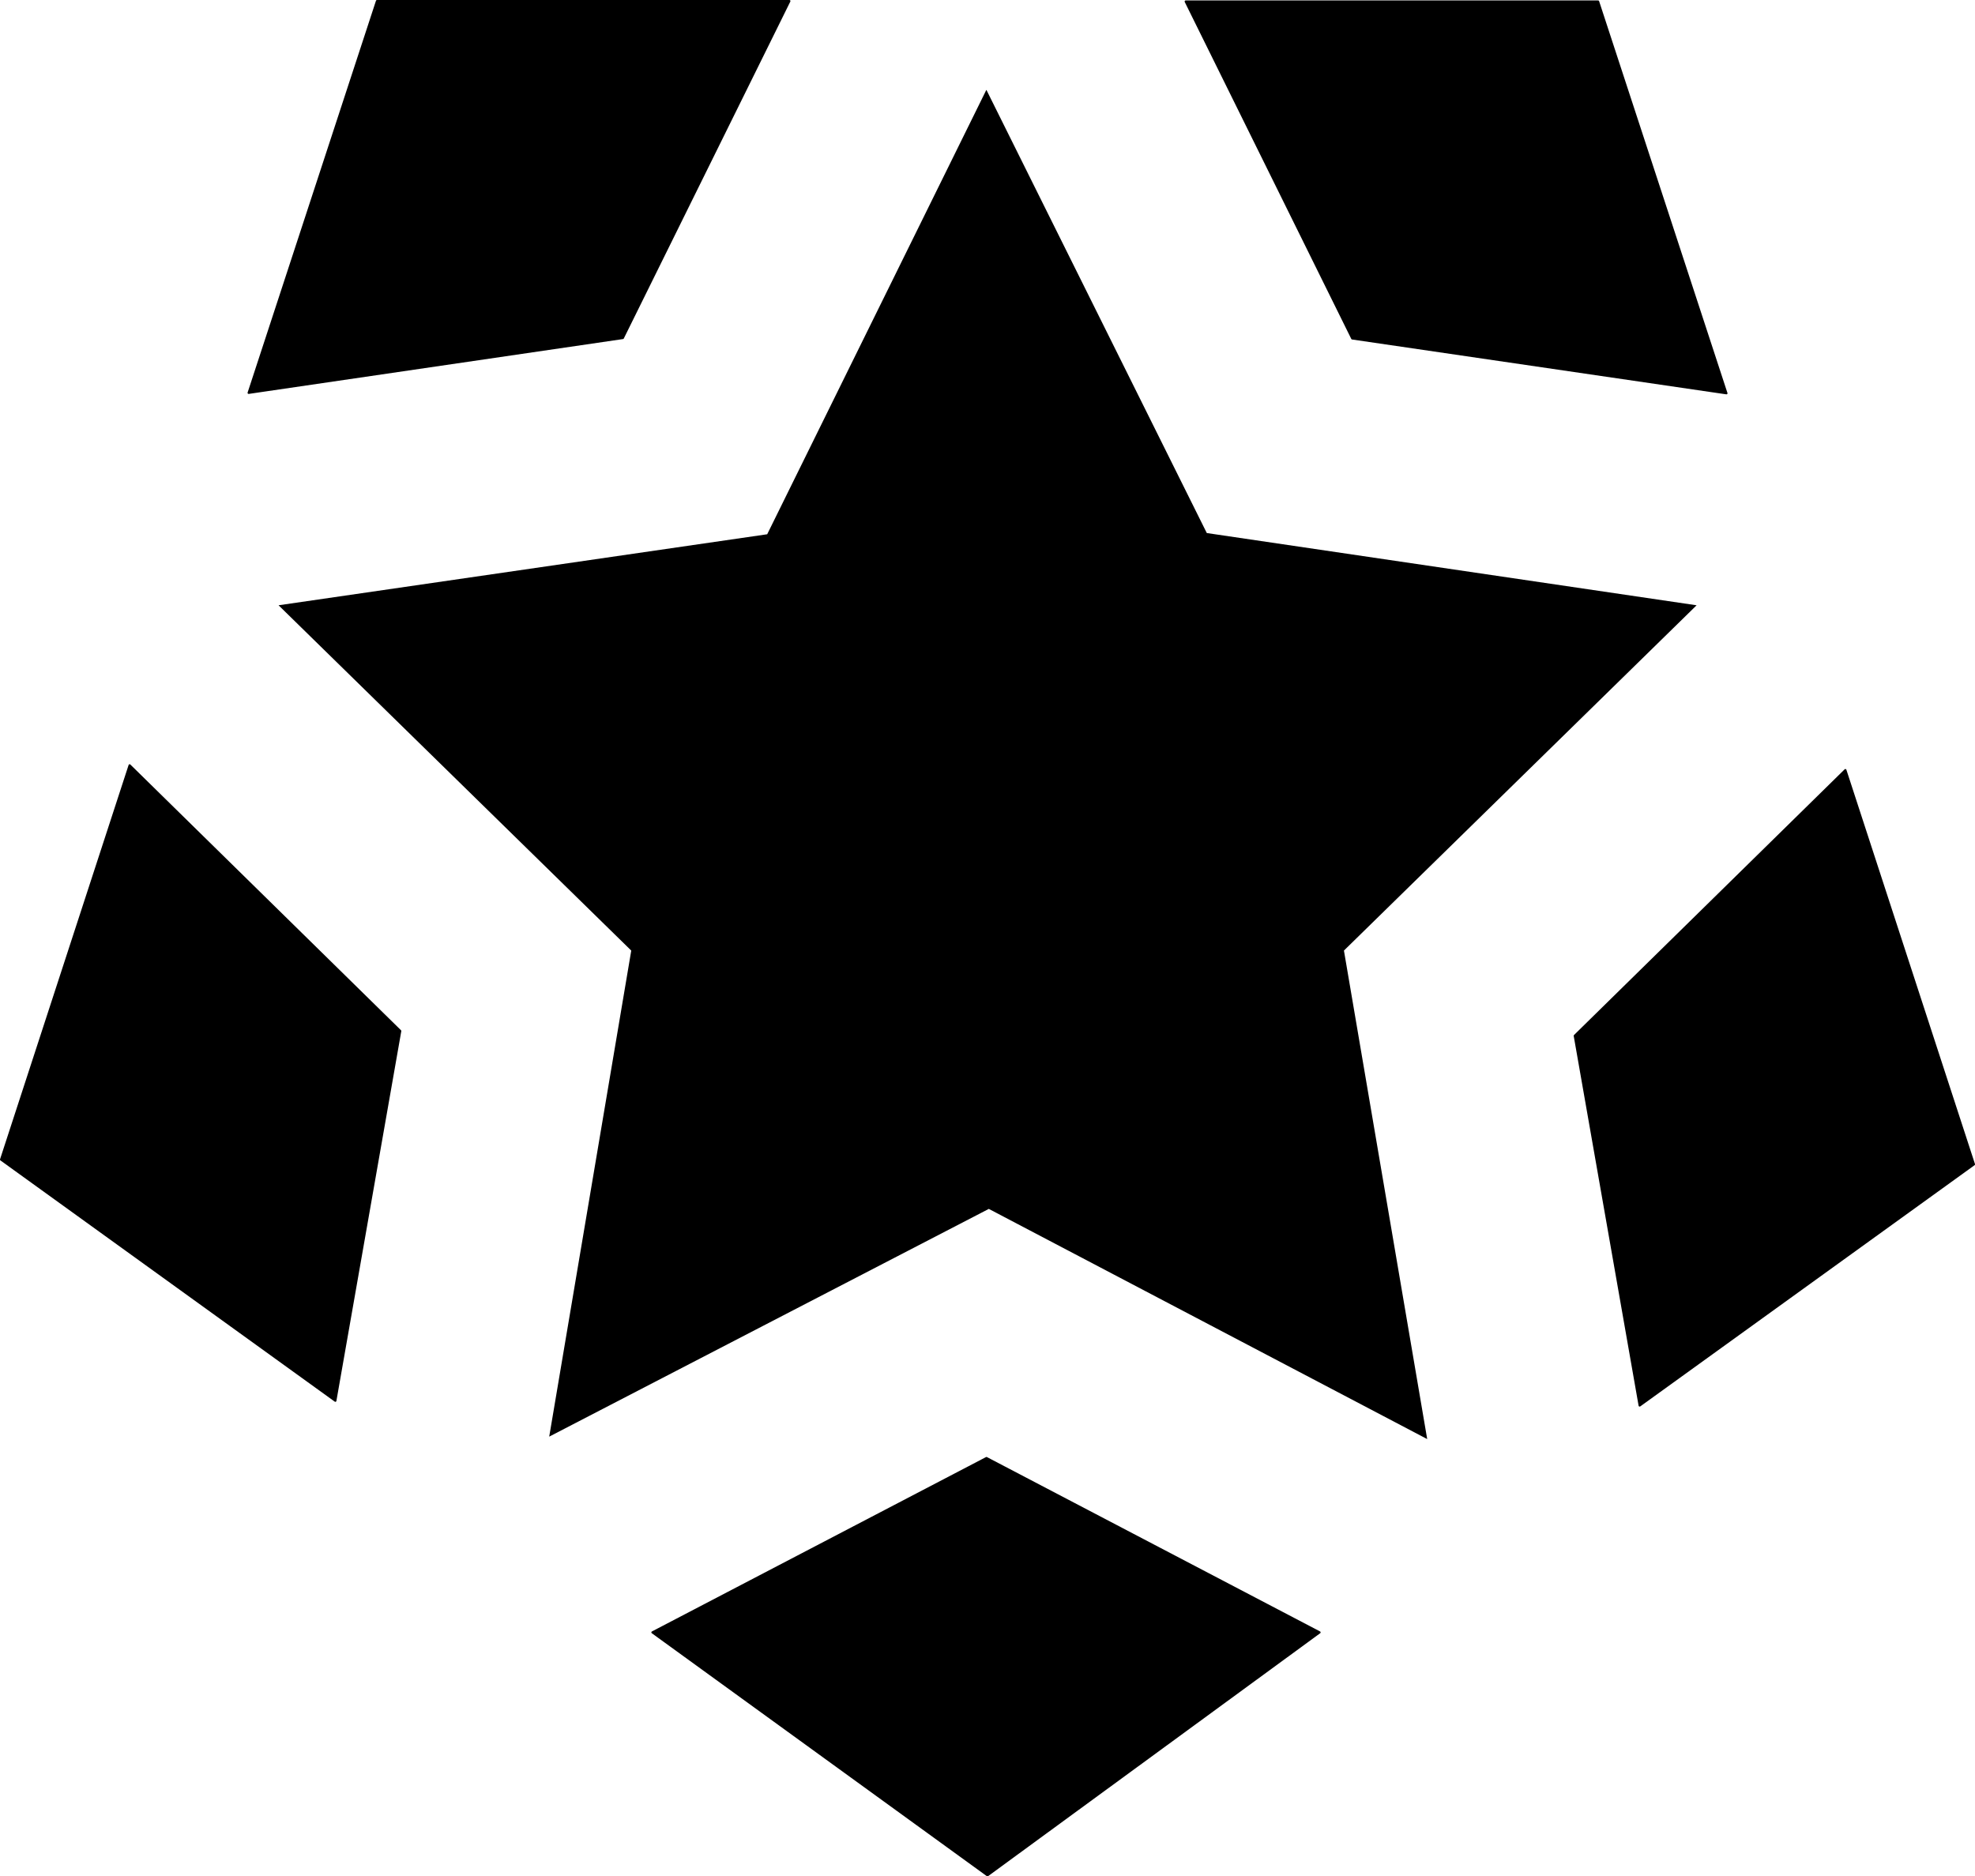 <?xml version="1.0" encoding="UTF-8"?>
<svg id="Layer_2" data-name="Layer 2" xmlns="http://www.w3.org/2000/svg" viewBox="0 0 1003.18 953.2">
  <defs>
    <style>
      .cls-1 {
        stroke-width: 0px;
      }

      .cls-1, .cls-2 {
        fill-rule: evenodd;
      }

      .cls-2 {
        stroke: #000;
        stroke-linecap: round;
        stroke-linejoin: round;
        stroke-width: 1.08px;
      }
    </style>
  </defs>
  <g id="Layer_1-2" data-name="Layer 1">
    <g id="M">
      <g id="Ebene2">
        <path class="cls-1" d="M141.52,307.48l248.17-36.07,111.33-225.78,111.96,225.16,248.79,36.7-179.13,175.4,42.29,248.17-222.67-116.93-223.29,115.69,41.67-246.92-179.13-175.4Z"/>
        <path class="cls-2" d="M170.34,711.59l32.96-187.84-137.46-134.97L.54,589.07l169.8,122.53Z"/>
        <path class="cls-2" d="M832.84,714.02l-32.96-187.84,137.46-134.97,65.31,200.28-169.8,122.53Z"/>
        <path class="cls-2" d="M876.92,199.79L811.74.76h-209.48l84.59,171.17,190.08,27.86Z"/>
        <path class="cls-2" d="M126.29,199.57L191.48.54h209.48l-84.59,171.17-190.08,27.86Z"/>
        <path class="cls-2" d="M331.39,829.26l169.68-88.57,169.18,88.57-168.68,123.4-170.17-123.4Z"/>
      </g>
    </g>
  </g>
</svg>